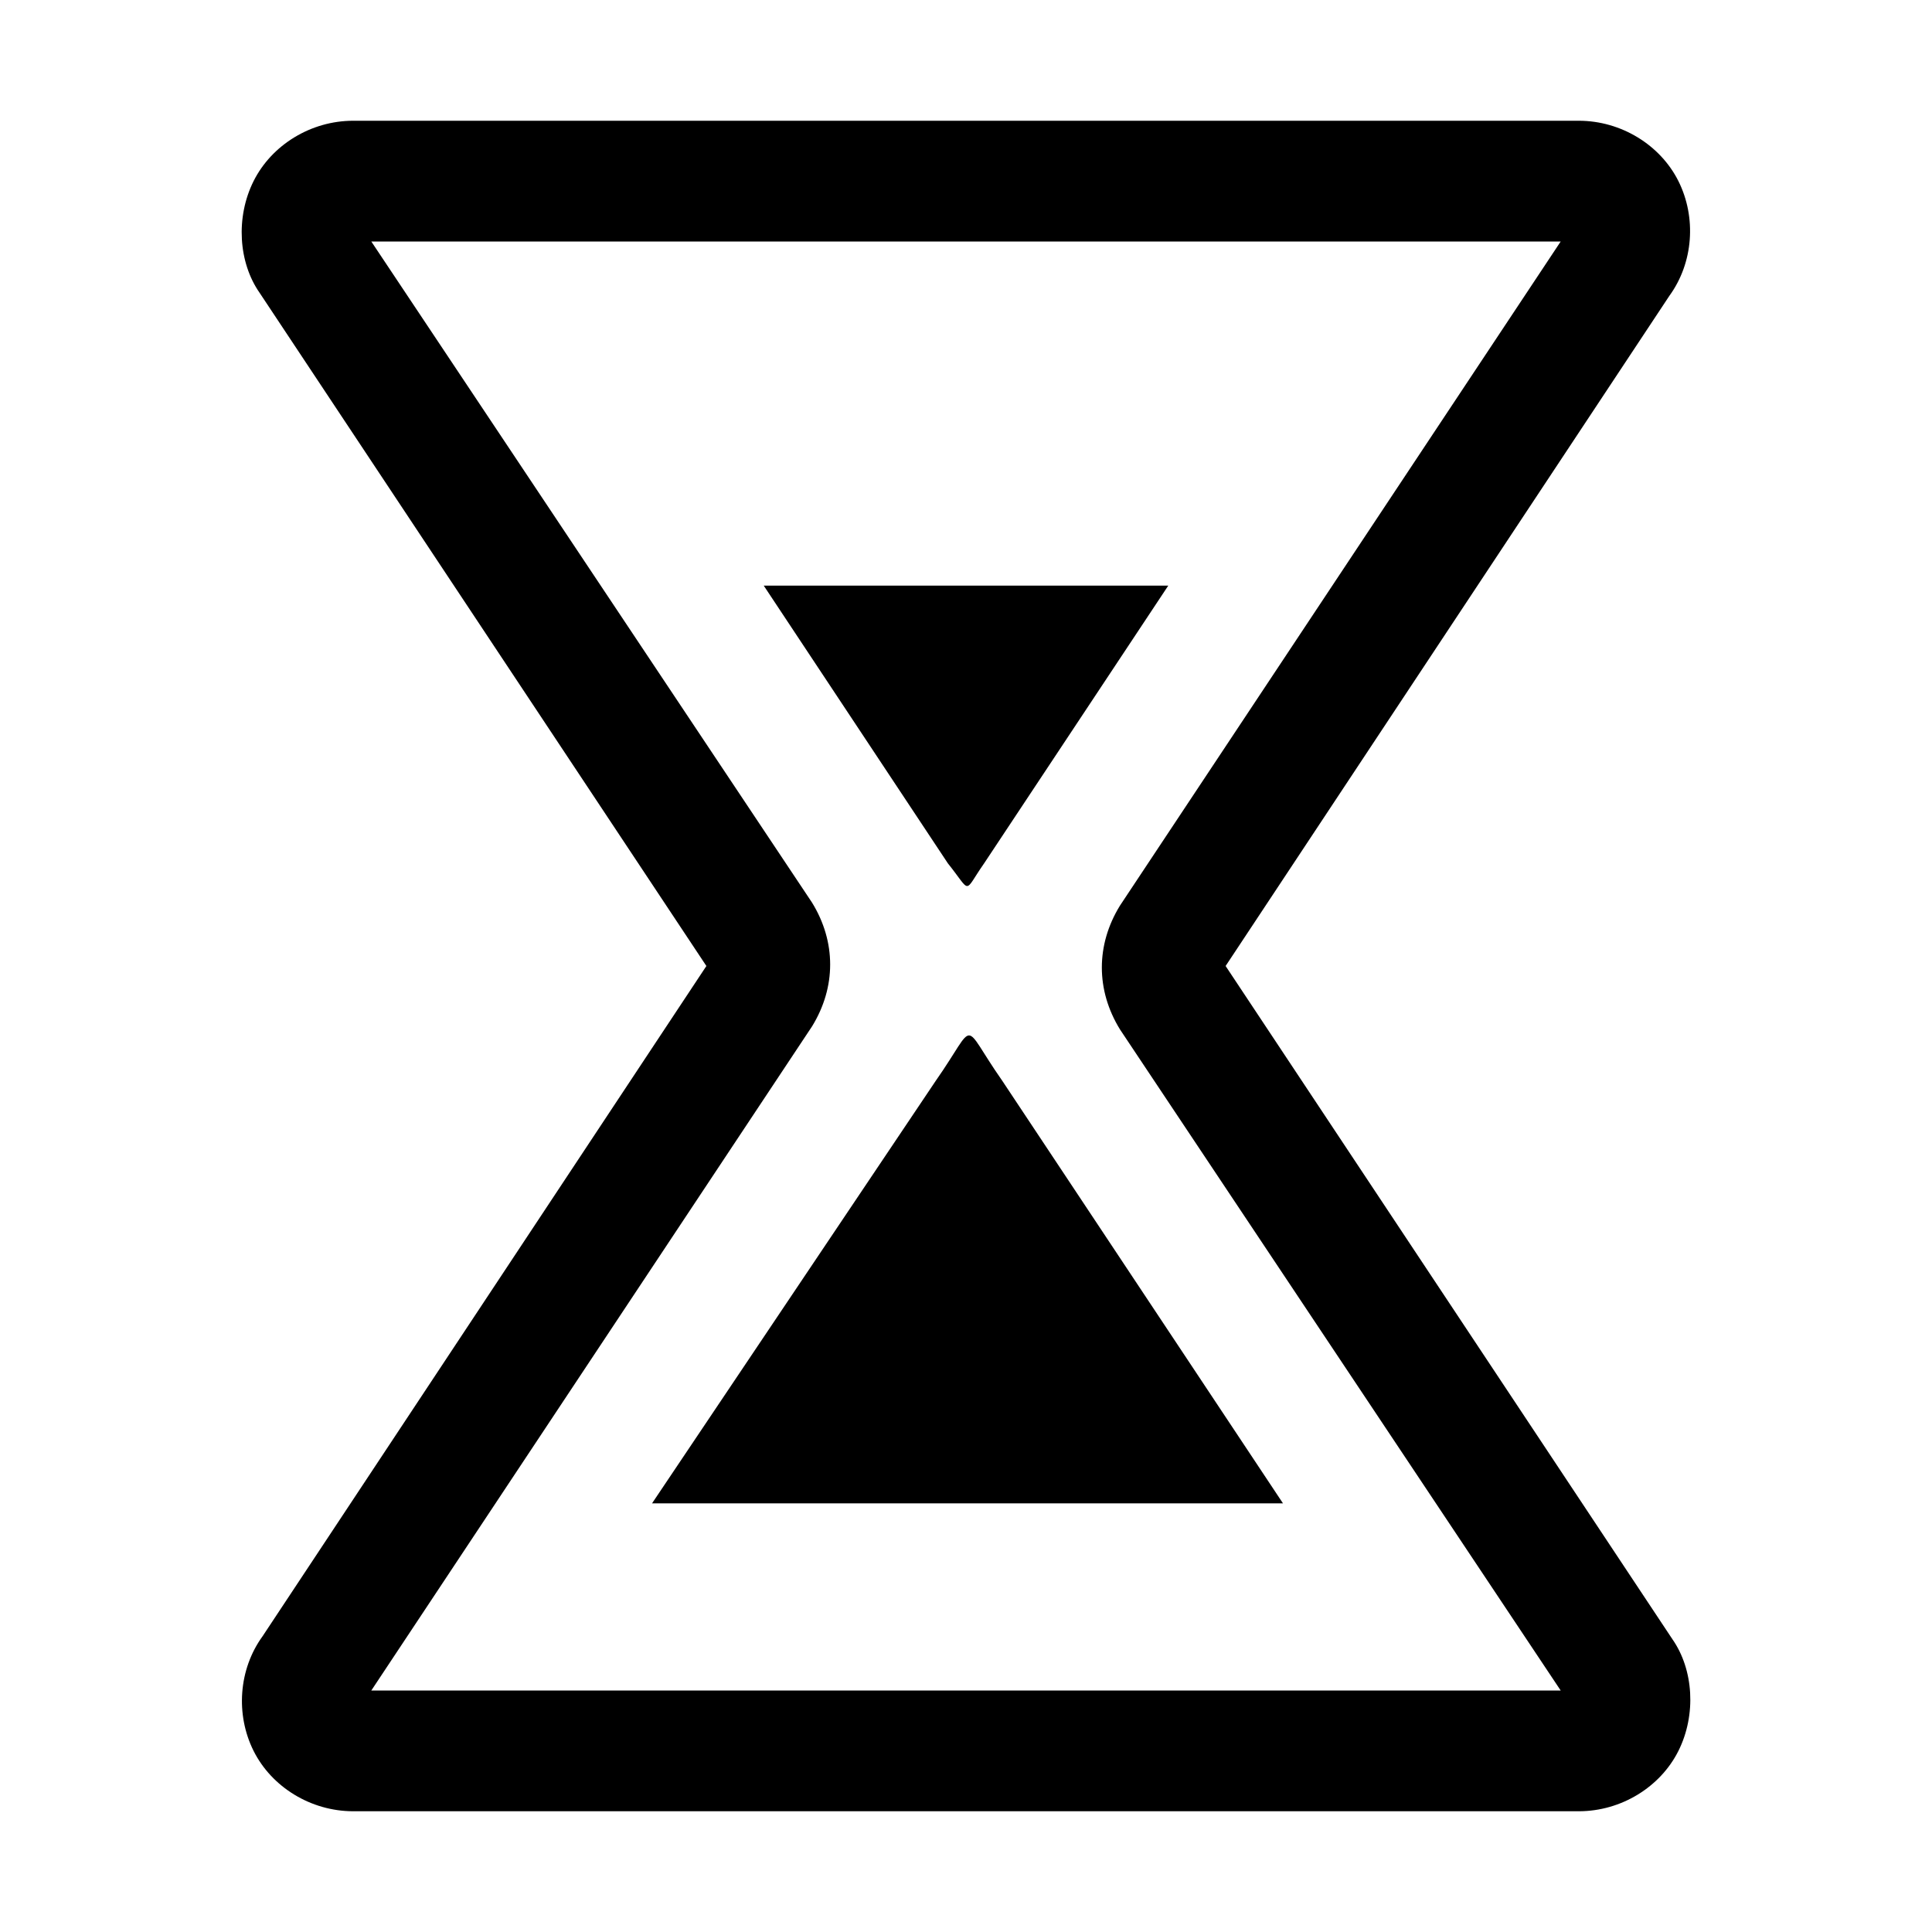 <!-- Generated by IcoMoon.io -->
<svg version="1.1" xmlns="http://www.w3.org/2000/svg" width="1024" height="1024" viewBox="0 0 1024 1024">
<g id="icomoon-ignore">
</g>
<path d="M886.4 868.8l-236.8-356.8 235.2-355.2c12.8-17.6 14.4-41.6 4.8-60.8s-30.4-32-52.8-32h-649.6c-22.4 0-43.2 12.8-52.8 32s-8 43.2 3.2 59.2l236.8 356.8-235.2 355.2c-12.8 17.6-14.4 41.6-4.8 60.8s30.4 32 52.8 32h649.6c22.4 0 43.2-12.8 52.8-32s8-43.2-3.2-59.2zM196.8 896l233.6-352c12.8-20.8 12.8-44.8 0-65.6l-233.6-350.4h630.4l-233.6 352c-12.8 20.8-12.8 44.8 0 65.6l233.6 350.4h-630.4z"></path>
<path d="M521.6 457.6l97.6-147.2h-214.4l97.6 147.2c12.8 16 8 16 19.2 0z"></path>
<path d="M496 572.8l-150.4 224h334.4l-148.8-224c-22.4-32-12.8-32-35.2 0z"></path>
</svg>
